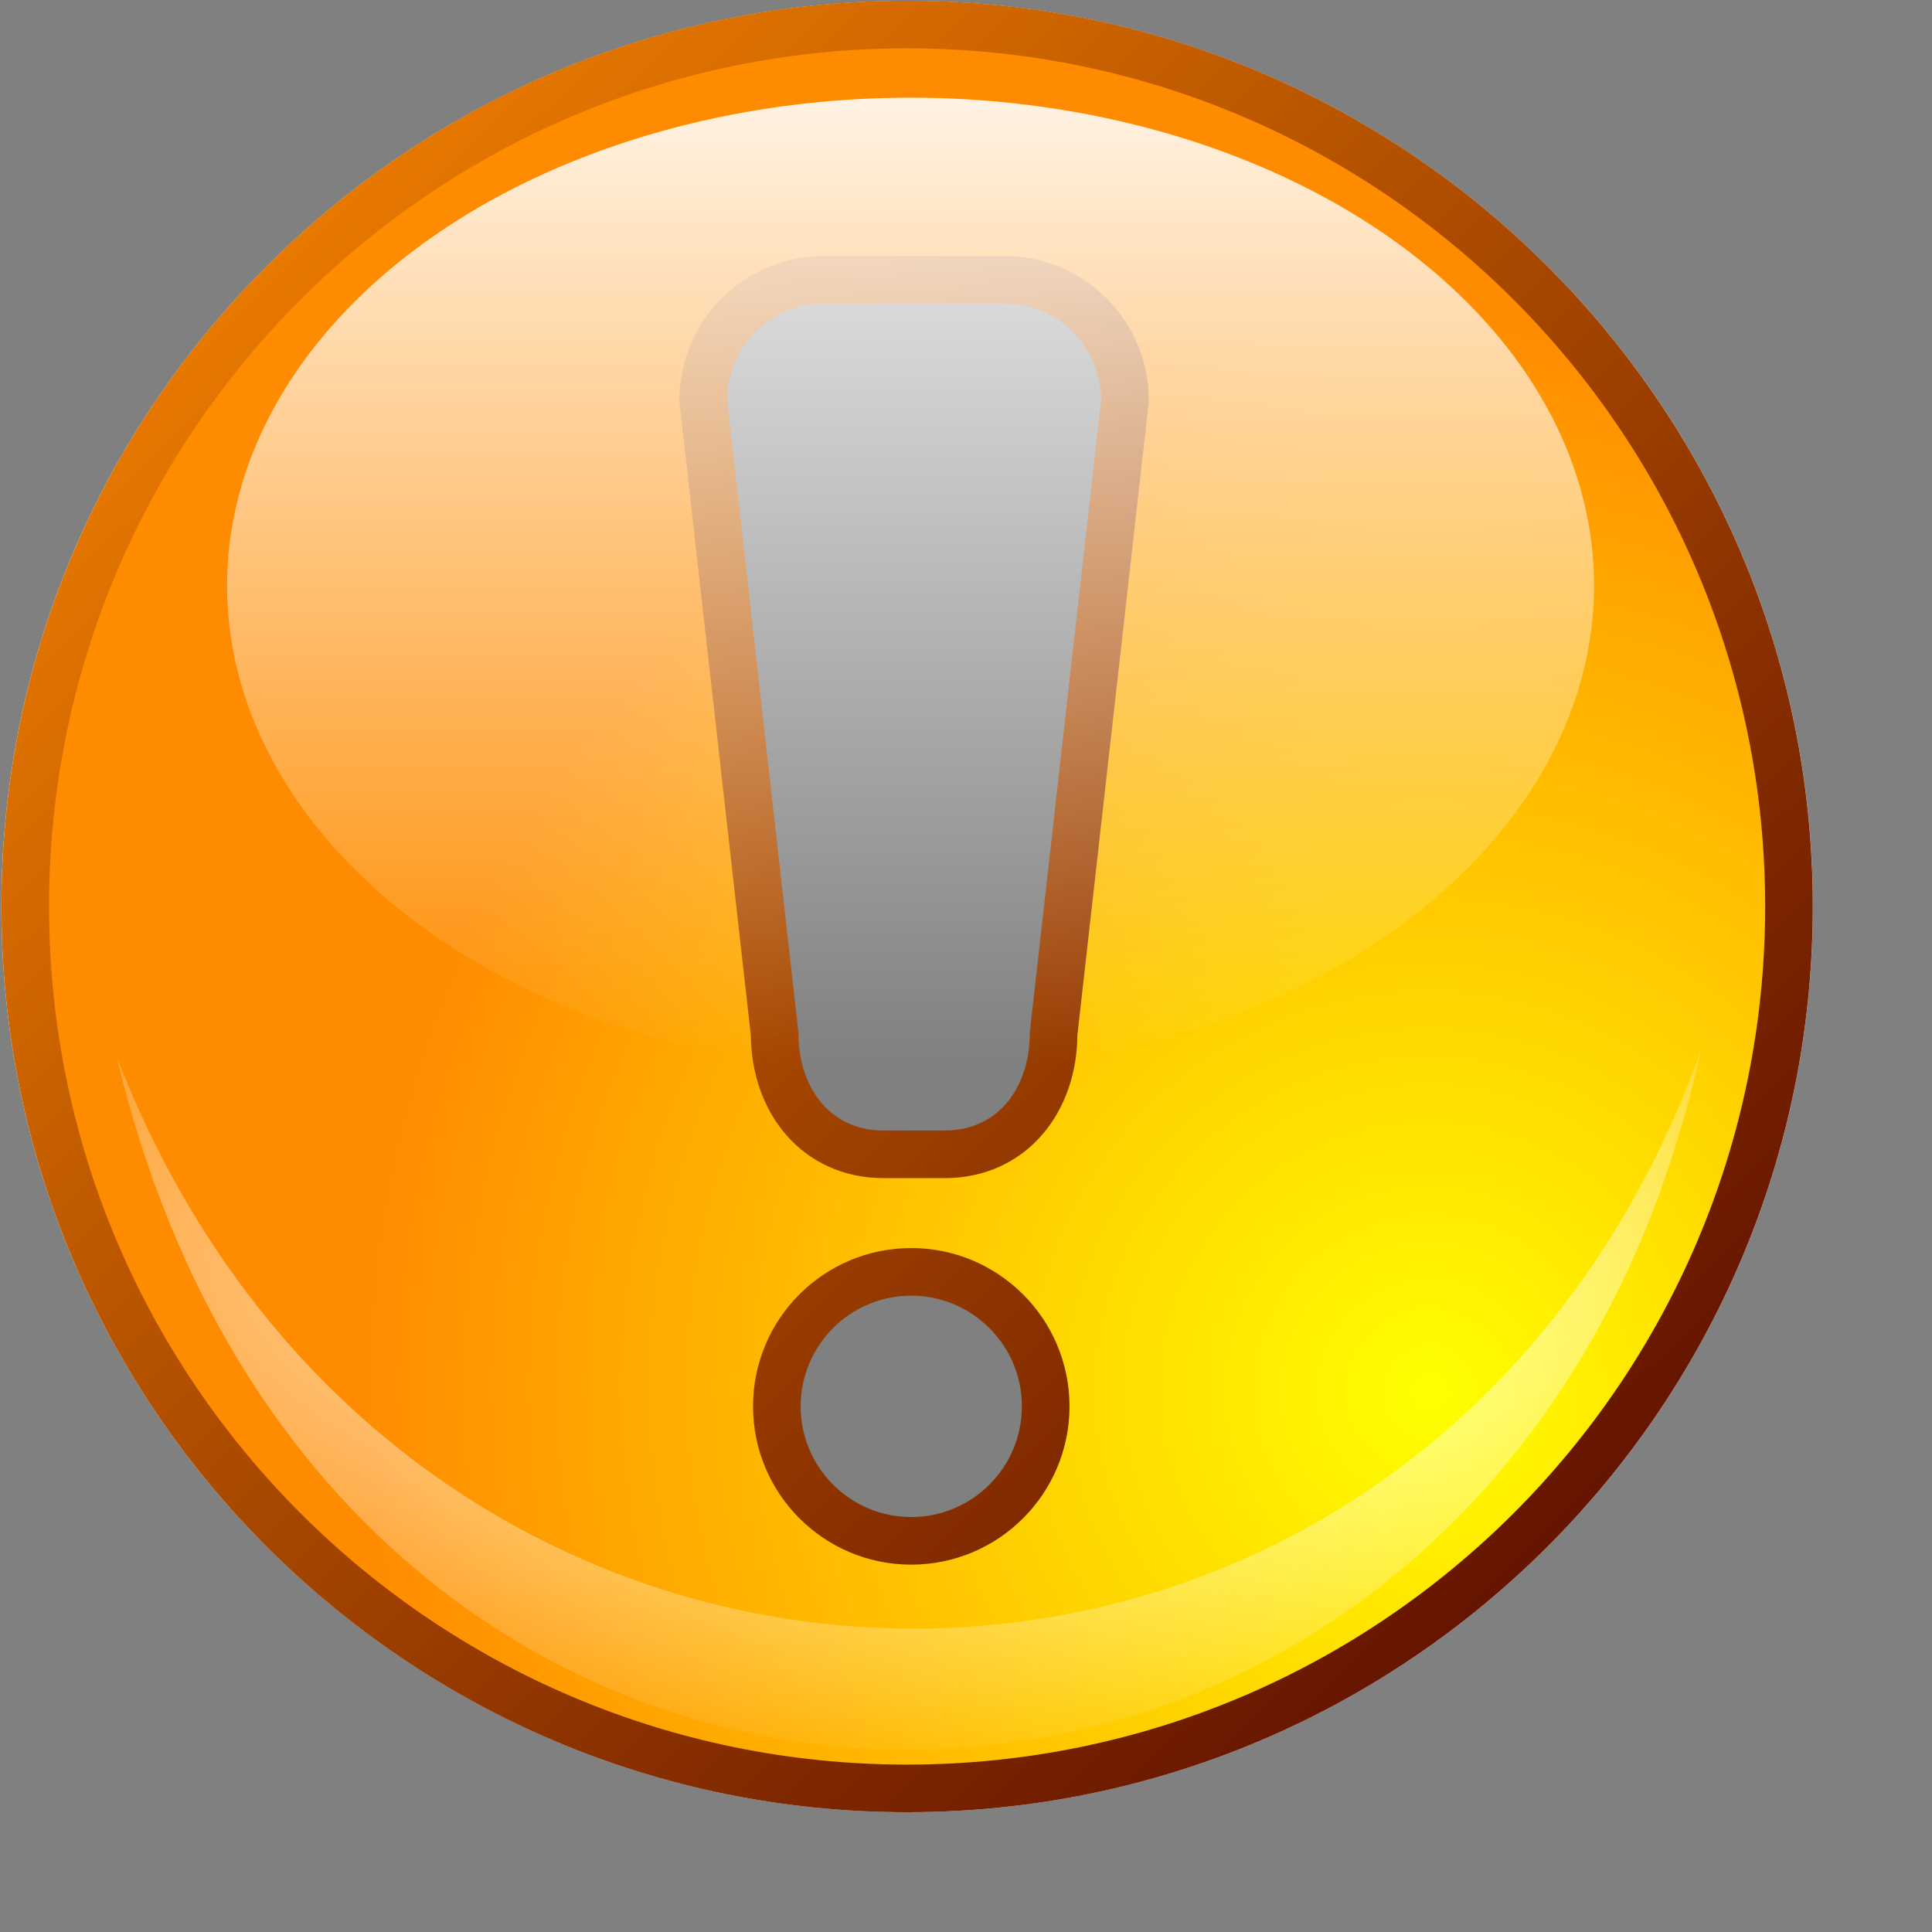 <?xml version="1.0" encoding="UTF-8" standalone="no"?>
<!DOCTYPE svg PUBLIC "-//W3C//DTD SVG 20010904//EN"
"http://www.w3.org/TR/2001/REC-SVG-20010904/DTD/svg10.dtd">
<!-- Created with Inkscape (http://www.inkscape.org/) -->
<svg
   width="64pt"
   height="64pt"
   xmlns="http://www.w3.org/2000/svg"
   xmlns:cc="http://web.resource.org/cc/"
   xmlns:inkscape="http://www.inkscape.org/namespaces/inkscape"
   xmlns:sodipodi="http://sodipodi.sourceforge.net/DTD/sodipodi-0.dtd"
   xmlns:rdf="http://www.w3.org/1999/02/22-rdf-syntax-ns#"
   xmlns:dc="http://purl.org/dc/elements/1.1/"
   xmlns:xlink="http://www.w3.org/1999/xlink"
   id="svg7143"
   sodipodi:version="0.32"
   inkscape:version="0.40"
   sodipodi:docbase="/home/nuno/kdeplayground-artwork/oooicons/crystalsvg"
   sodipodi:docname="error.svg"
   inkscape:export-filename="/home/nuno/kdeplayground-artwork/oooicons/crystalsvg/error.png"
   inkscape:export-xdpi="36.000000"
   inkscape:export-ydpi="36.000000">
  <rect width="100%" height="100%" fill="#808080" stroke="none"/>
  <defs
     id="defs3">
    <radialGradient
       inkscape:collect="always"
       xlink:href="#light90to0"
       id="radialGradient3298"
       gradientUnits="userSpaceOnUse"
       gradientTransform="matrix(0.184,0,0,7.817184e-2,279.119,145.525)"
       cx="123.887"
       cy="391.475"
       fx="124.572"
       fy="391.475"
       r="166.474" />
    <linearGradient
       id="light90to0">
      <stop
         style="stop-color:#ffffff;stop-opacity:0.902;"
         offset="0"
         id="stop1890" />
      <stop
         style="stop-color:#ffffff;stop-opacity:0;"
         offset="1"
         id="stop1892" />
    </linearGradient>
    <linearGradient
       inkscape:collect="always"
       xlink:href="#light90to0"
       id="linearGradient3297"
       gradientUnits="userSpaceOnUse"
       x1="183.384"
       y1="18.164"
       x2="183.384"
       y2="346.104" />
    <linearGradient
       id="orangetoblackorange">
      <stop
         style="stop-color:#ff8b00;stop-opacity:1;"
         offset="0"
         id="stop4207" />
      <stop
         style="stop-color:#4d0200;stop-opacity:1;"
         offset="1"
         id="stop4209" />
    </linearGradient>
    <linearGradient
       inkscape:collect="always"
       xlink:href="#orangetoblackorange"
       id="linearGradient3296"
       gradientUnits="userSpaceOnUse"
       gradientTransform="matrix(1,0,0,1,47.328,-180.977)"
       x1="232.513"
       y1="326.45"
       x2="275.893"
       y2="370.474" />
    <linearGradient
       id="yelowtoorange">
      <stop
         style="stop-color:#ffff00;stop-opacity:1;"
         offset="0"
         id="stop3105" />
      <stop
         style="stop-color:#ff8c00;stop-opacity:1;"
         offset="1"
         id="stop3107" />
    </linearGradient>
    <radialGradient
       inkscape:collect="always"
       xlink:href="#yelowtoorange"
       id="radialGradient3295"
       gradientUnits="userSpaceOnUse"
       gradientTransform="matrix(1,0,0,1,47.328,-180.977)"
       cx="267.008"
       cy="360.352"
       fx="267.19"
       fy="360.535"
       r="26.321" />
    <linearGradient
       id="shadow100to0">
      <stop
         style="stop-color:#000000;stop-opacity:1;"
         offset="0"
         id="stop3425" />
      <stop
         style="stop-color:#000000;stop-opacity:0;"
         offset="1"
         id="stop3426" />
    </linearGradient>
    <radialGradient
       inkscape:collect="always"
       xlink:href="#shadow100to0"
       id="radialGradient3294"
       gradientUnits="userSpaceOnUse"
       gradientTransform="matrix(0.118,0,0,0.118,279.347,145.325)"
       cx="259.938"
       cy="248.15"
       fx="259.938"
       fy="248.15"
       r="18.067" />
  </defs>
  <sodipodi:namedview
     id="base"
     pagecolor="#ffffff"
     bordercolor="#666666"
     borderopacity="1.0"
     inkscape:pageopacity="0.0"
     inkscape:pageshadow="2"
     inkscape:zoom="5.5000000"
     inkscape:cx="32.000000"
     inkscape:cy="32.000000"
     inkscape:current-layer="layer1"
     showgrid="true"
     inkscape:grid-bbox="true"
     gridspacingy="1pt"
     gridspacingx="1pt"
     gridoriginy="0pt"
     gridoriginx="0pt"
     inkscape:window-width="640"
     inkscape:window-height="538"
     inkscape:window-x="0"
     inkscape:window-y="25" />
  <g
     id="layer1"
     inkscape:label="Layer 1"
     inkscape:groupmode="layer">
    <g
       id="g2268"
       transform="matrix(1.778,0,0,1.778,-496.039,-257.778)">
      <path
         style="fill:url(#radialGradient3294);fill-opacity:1;fill-rule:evenodd;stroke:#fffefe;stroke-width:1.183;stroke-linecap:butt;stroke-linejoin:miter;stroke-miterlimit:4;stroke-opacity:1"
         d="M 301.522,145.595 C 289.429,145.595 279.613,155.407 279.613,167.5 C 279.613,179.592 289.429,189.408 301.522,189.408 C 313.614,189.408 323.43,179.592 323.43,167.5 C 323.43,155.407 313.614,145.595 301.522,145.595 z "
         id="path8624"
         sodipodi:nodetypes="ccccc" />
      <path
         style="fill:url(#radialGradient3295);fill-opacity:1;fill-rule:evenodd;stroke:url(#linearGradient3296);stroke-width:1.183;stroke-linecap:butt;stroke-linejoin:miter;stroke-miterlimit:4;stroke-opacity:1"
         d="M 301.519,145.591 C 289.427,145.591 279.614,155.407 279.614,167.5 C 279.614,179.593 289.427,189.409 301.519,189.409 C 313.611,189.409 323.428,179.593 323.428,167.5 C 323.428,155.407 313.611,145.591 301.519,145.591 z M 299.453,151.933 L 303.936,151.933 C 305.596,151.933 306.934,153.271 306.934,154.931 L 305.16,170.66 C 305.16,172.32 304.118,173.657 302.458,173.657 L 300.932,173.657 C 299.272,173.657 298.23,172.32 298.23,170.66 L 296.456,154.931 C 296.456,153.271 297.793,151.933 299.453,151.933 z M 301.623,176.577 C 303.466,176.577 304.964,178.074 304.964,179.918 C 304.964,181.761 303.466,183.259 301.623,183.259 C 299.779,183.259 298.285,181.761 298.285,179.918 C 298.285,178.074 299.779,176.577 301.623,176.577 z "
         id="path8625"
         sodipodi:nodetypes="ccccccccccccccccccc" />
      <path
         sodipodi:type="arc"
         style="fill:url(#linearGradient3297);fill-opacity:1;fill-rule:evenodd;stroke:none;stroke-width:8.707;stroke-linecap:butt;stroke-linejoin:round;stroke-miterlimit:4;stroke-opacity:1"
         id="path8627"
         sodipodi:cx="184.43095"
         sodipodi:cy="185.68347"
         sodipodi:rx="163.26007"
         sodipodi:ry="163.26007"
         d="M 347.691 185.683 A 163.26 163.26 0 1 1  21.171,185.683 A 163.26 163.26 0 1 1  347.691 185.683 z"
         transform="matrix(0.104,0,0,7.422055e-2,282.426,145.745)" />
      <path
         style="fill:url(#radialGradient3298);fill-opacity:1;fill-rule:evenodd;stroke:none;stroke-width:0.262pt;stroke-linecap:butt;stroke-linejoin:miter;stroke-opacity:1"
         d="M 281.89,171.249 C 287.42,194.544 316.241,193.876 321.234,171.097 C 314.323,190.214 289.217,190.176 281.89,171.249 z "
         id="path8628"
         sodipodi:nodetypes="ccc" />
    </g>
  </g>
</svg>
